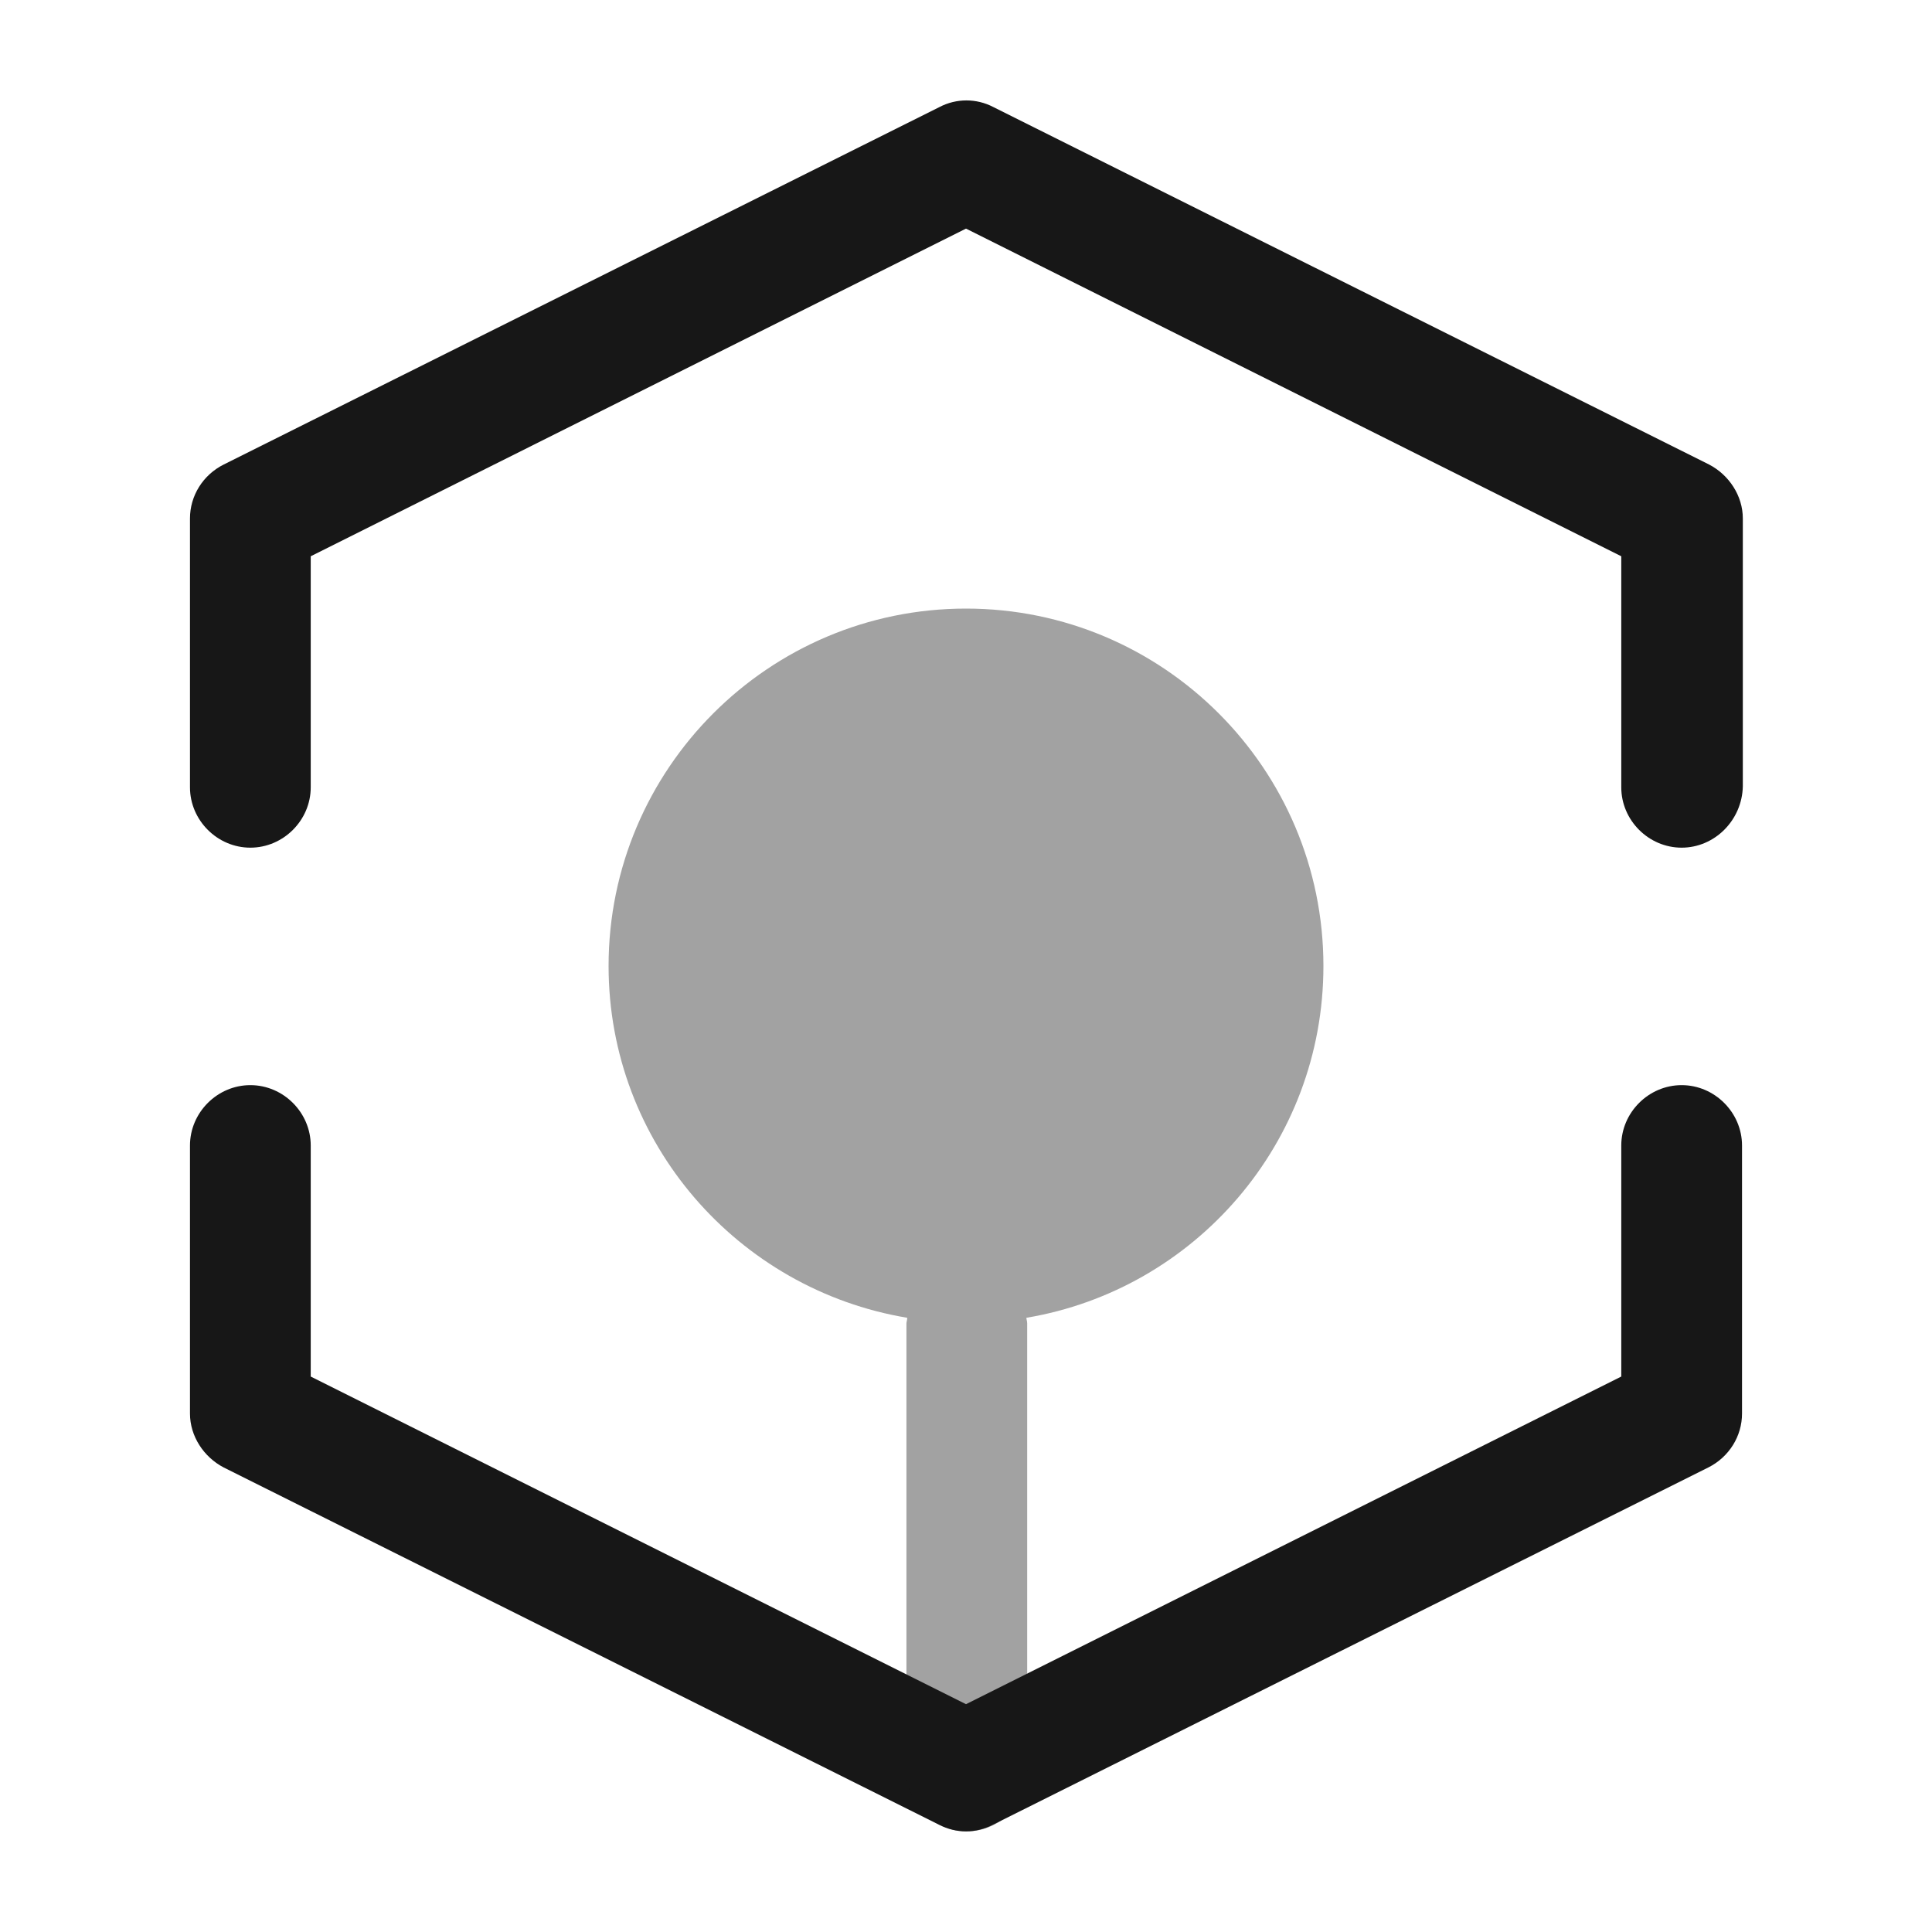 <svg width="24" height="24" viewBox="0 0 24 24" fill="none" xmlns="http://www.w3.org/2000/svg">
<path d="M20.89 10.53C20.48 10.53 20.14 10.19 20.14 9.78V6.91L12 2.84L3.86 6.91V9.78C3.86 10.19 3.52 10.53 3.11 10.53C2.7 10.53 2.36 10.19 2.36 9.78V6.44C2.36 6.16 2.52 5.9 2.78 5.77L11.67 1.33C11.88 1.22 12.13 1.22 12.34 1.33L21.23 5.77C21.48 5.9 21.65 6.16 21.65 6.44V9.77C21.64 10.19 21.3 10.53 20.89 10.53Z" fill="#171717"/>
<path d="M12 22.75C11.88 22.75 11.77 22.72 11.67 22.67L2.78 18.23C2.53 18.1 2.36 17.84 2.36 17.56V14.23C2.36 13.82 2.7 13.48 3.11 13.48C3.52 13.48 3.86 13.82 3.86 14.23V17.1L12 21.17L20.14 17.1V14.23C20.14 13.82 20.48 13.48 20.89 13.48C21.3 13.48 21.64 13.82 21.64 14.23V17.56C21.64 17.84 21.48 18.1 21.22 18.23L12.33 22.67C12.23 22.72 12.12 22.75 12 22.75Z" fill="#171717"/>
<path opacity="0.4" d="M16.44 12C16.44 9.55 14.45 7.56 12 7.56C9.55 7.56 7.56 9.55 7.56 12C7.56 14.2 9.17 16.02 11.27 16.37C11.27 16.4 11.26 16.42 11.26 16.44V22C11.26 22.41 11.6 22.75 12.01 22.75C12.42 22.75 12.76 22.41 12.76 22V16.44C12.76 16.41 12.75 16.39 12.75 16.37C14.84 16.02 16.44 14.2 16.44 12Z" fill="#171717"/>
</svg>
